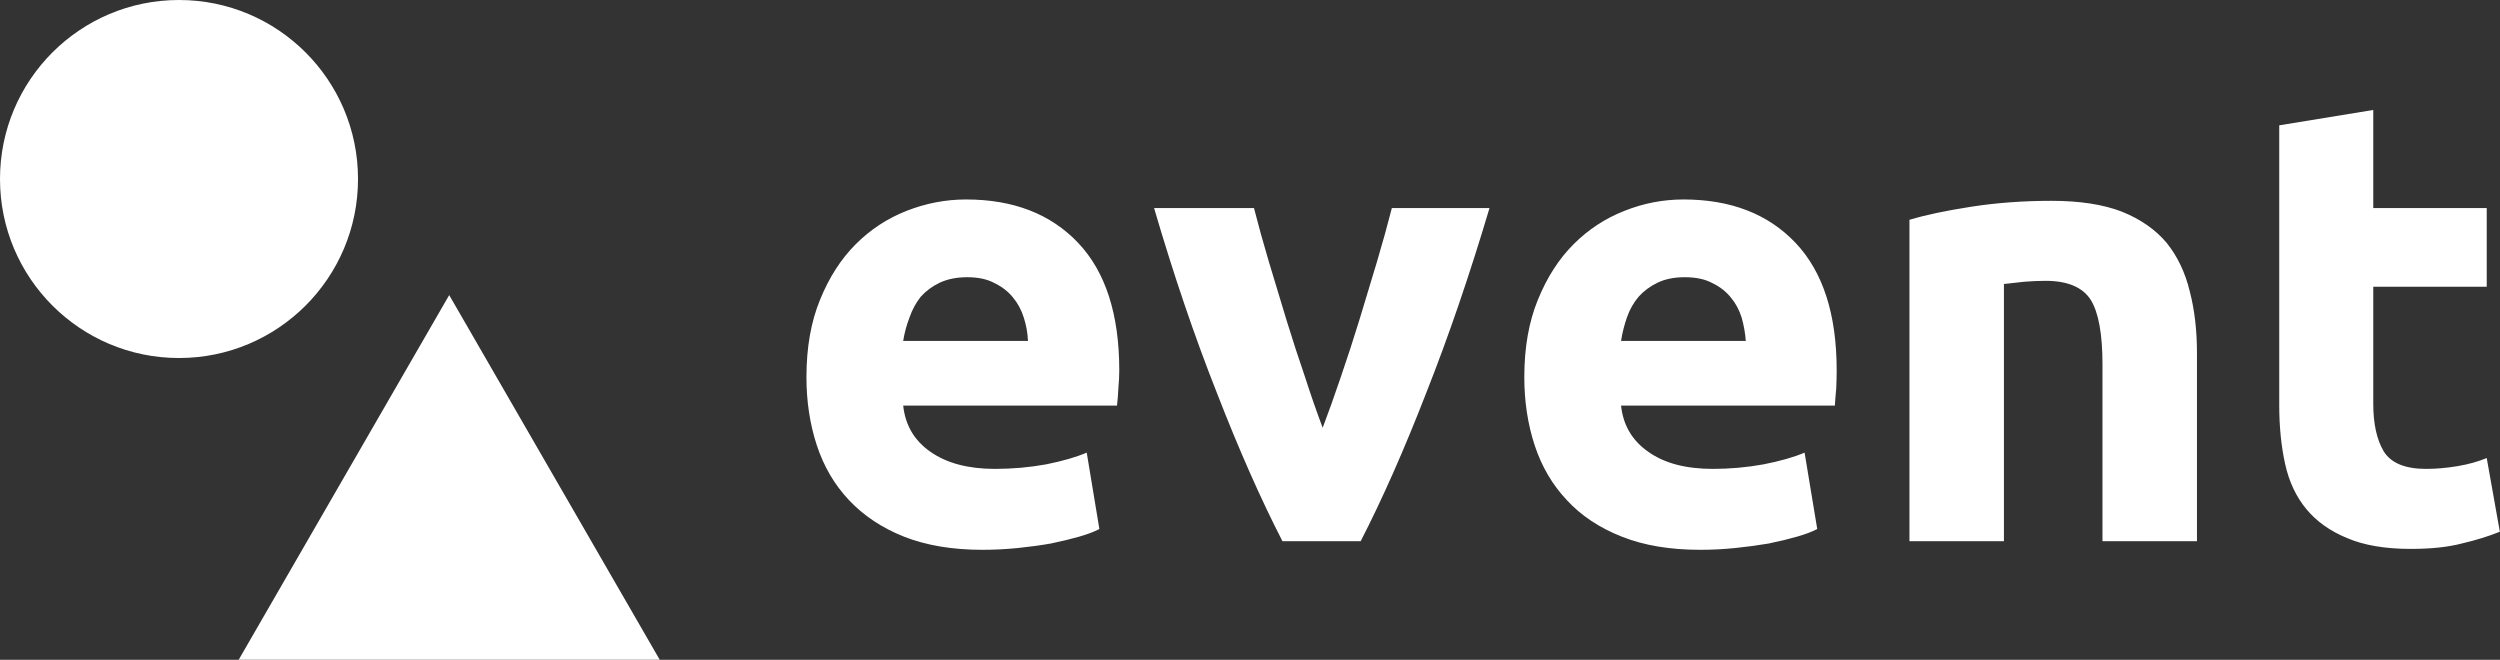 <svg data-v-423bf9ae="" xmlns="http://www.w3.org/2000/svg" viewBox="0 0 341 90" class="iconLeft"><rect x="0" y="0" width="341" height="90" fill="#333333" stroke="none"/><!----><defs data-v-423bf9ae=""><linearGradient data-v-423bf9ae="" gradientTransform="rotate(25)" id="2218ed48-493a-4430-b524-bea7db8706bb" x1="0%" y1="0%" x2="100%" y2="0%"><stop data-v-423bf9ae="" offset="0%" style="stop-color: rgb(34, 82, 110); stop-opacity: 1;"></stop><stop data-v-423bf9ae="" offset="100%" style="stop-color: rgb(189, 180, 150); stop-opacity: 1;"></stop></linearGradient></defs><!----><g data-v-423bf9ae="" id="ada52835-ca9b-4664-8279-1c5e48336967" fill="#ffffff" transform="matrix(6.166,0,0,6.166,106.115,-6.644)"><path d="M0.63 9.42L0.63 9.42L0.63 9.42Q0.63 8.44 0.93 7.71L0.93 7.71L0.93 7.71Q1.23 6.97 1.72 6.48L1.72 6.48L1.72 6.48Q2.21 5.99 2.85 5.74L2.85 5.74L2.85 5.74Q3.49 5.49 4.16 5.49L4.16 5.49L4.16 5.49Q5.73 5.49 6.64 6.45L6.64 6.45L6.64 6.45Q7.55 7.41 7.55 9.27L7.55 9.27L7.55 9.27Q7.55 9.45 7.53 9.67L7.53 9.67L7.53 9.67Q7.52 9.88 7.50 10.05L7.50 10.05L2.77 10.05L2.77 10.05Q2.84 10.70 3.37 11.07L3.37 11.07L3.37 11.07Q3.91 11.45 4.80 11.45L4.80 11.45L4.80 11.45Q5.38 11.45 5.93 11.35L5.93 11.35L5.93 11.35Q6.48 11.24 6.83 11.09L6.83 11.09L7.11 12.78L7.11 12.78Q6.94 12.87 6.66 12.95L6.66 12.95L6.66 12.95Q6.38 13.03 6.04 13.10L6.04 13.10L6.04 13.10Q5.70 13.16 5.31 13.20L5.31 13.20L5.31 13.20Q4.91 13.24 4.52 13.24L4.52 13.24L4.52 13.24Q3.53 13.24 2.79 12.95L2.79 12.95L2.79 12.95Q2.06 12.66 1.57 12.14L1.57 12.14L1.57 12.14Q1.09 11.63 0.86 10.93L0.86 10.93L0.86 10.93Q0.63 10.23 0.63 9.42ZM2.77 8.62L5.53 8.62L5.53 8.62Q5.52 8.36 5.44 8.11L5.44 8.11L5.44 8.11Q5.36 7.85 5.20 7.66L5.20 7.66L5.20 7.66Q5.04 7.46 4.79 7.34L4.79 7.34L4.79 7.34Q4.55 7.21 4.19 7.21L4.19 7.21L4.19 7.21Q3.84 7.21 3.58 7.33L3.58 7.33L3.58 7.33Q3.33 7.45 3.16 7.64L3.16 7.64L3.16 7.64Q3.00 7.84 2.91 8.10L2.91 8.10L2.91 8.10Q2.81 8.36 2.77 8.62L2.77 8.62ZM12.89 13.05L11.16 13.05L11.16 13.05Q10.44 11.65 9.71 9.77L9.71 9.77L9.71 9.77Q8.97 7.90 8.32 5.68L8.32 5.68L10.53 5.68L10.53 5.68Q10.67 6.23 10.86 6.87L10.86 6.87L10.86 6.87Q11.05 7.50 11.25 8.16L11.25 8.16L11.25 8.16Q11.45 8.81 11.66 9.42L11.66 9.42L11.66 9.42Q11.86 10.04 12.05 10.54L12.05 10.54L12.05 10.54Q12.24 10.04 12.45 9.42L12.45 9.42L12.45 9.42Q12.66 8.81 12.86 8.16L12.86 8.16L12.86 8.16Q13.06 7.50 13.25 6.87L13.25 6.87L13.25 6.87Q13.44 6.23 13.58 5.68L13.58 5.68L15.74 5.68L15.74 5.68Q15.08 7.90 14.34 9.77L14.34 9.77L14.34 9.77Q13.61 11.65 12.89 13.05L12.89 13.05ZM16.51 9.42L16.51 9.42L16.51 9.42Q16.51 8.44 16.81 7.71L16.81 7.71L16.81 7.71Q17.11 6.97 17.60 6.48L17.60 6.48L17.60 6.48Q18.09 5.99 18.73 5.74L18.73 5.74L18.73 5.74Q19.36 5.49 20.03 5.49L20.03 5.49L20.03 5.49Q21.60 5.49 22.51 6.45L22.51 6.45L22.51 6.45Q23.42 7.41 23.42 9.27L23.42 9.27L23.42 9.27Q23.42 9.45 23.41 9.67L23.41 9.67L23.41 9.67Q23.39 9.88 23.38 10.05L23.38 10.05L18.65 10.05L18.65 10.05Q18.72 10.70 19.25 11.07L19.25 11.07L19.25 11.07Q19.78 11.45 20.68 11.45L20.68 11.45L20.68 11.45Q21.25 11.45 21.80 11.35L21.80 11.35L21.80 11.35Q22.36 11.24 22.71 11.09L22.71 11.09L22.99 12.78L22.99 12.78Q22.82 12.87 22.54 12.95L22.54 12.95L22.54 12.95Q22.26 13.03 21.92 13.10L21.92 13.10L21.92 13.10Q21.57 13.16 21.18 13.20L21.18 13.20L21.18 13.20Q20.79 13.24 20.40 13.24L20.40 13.24L20.40 13.24Q19.40 13.24 18.67 12.95L18.67 12.95L18.67 12.95Q17.93 12.66 17.45 12.14L17.45 12.14L17.45 12.14Q16.97 11.63 16.74 10.93L16.74 10.93L16.74 10.93Q16.51 10.23 16.51 9.42ZM18.65 8.62L21.41 8.62L21.41 8.62Q21.39 8.36 21.32 8.11L21.32 8.11L21.32 8.11Q21.24 7.85 21.08 7.66L21.08 7.66L21.08 7.66Q20.92 7.46 20.67 7.34L20.67 7.34L20.67 7.34Q20.43 7.21 20.06 7.21L20.06 7.21L20.06 7.21Q19.71 7.21 19.46 7.33L19.46 7.33L19.46 7.33Q19.21 7.45 19.04 7.64L19.04 7.64L19.04 7.64Q18.87 7.84 18.78 8.10L18.78 8.10L18.78 8.10Q18.69 8.36 18.65 8.62L18.65 8.62ZM25.03 13.05L25.03 5.94L25.03 5.94Q25.56 5.78 26.40 5.65L26.40 5.65L26.40 5.65Q27.24 5.52 28.17 5.52L28.17 5.52L28.17 5.52Q29.11 5.52 29.73 5.76L29.73 5.76L29.73 5.76Q30.35 6.01 30.72 6.45L30.72 6.45L30.72 6.45Q31.08 6.90 31.23 7.52L31.23 7.52L31.23 7.52Q31.39 8.13 31.39 8.89L31.39 8.89L31.39 13.05L29.30 13.05L29.30 9.14L29.30 9.14Q29.30 8.13 29.04 7.71L29.04 7.71L29.04 7.71Q28.77 7.29 28.04 7.29L28.04 7.29L28.04 7.29Q27.82 7.29 27.57 7.31L27.57 7.31L27.57 7.31Q27.31 7.34 27.12 7.36L27.12 7.36L27.12 13.05L25.03 13.05ZM33.21 10.04L33.21 3.85L35.29 3.51L35.29 5.68L37.80 5.68L37.80 7.42L35.29 7.42L35.29 10.01L35.29 10.01Q35.29 10.67 35.52 11.06L35.52 11.06L35.52 11.06Q35.76 11.45 36.46 11.45L36.46 11.45L36.46 11.45Q36.79 11.45 37.15 11.39L37.15 11.39L37.15 11.39Q37.51 11.33 37.80 11.21L37.80 11.21L38.09 12.84L38.09 12.84Q37.72 12.99 37.25 13.10L37.25 13.10L37.25 13.10Q36.79 13.22 36.12 13.22L36.12 13.22L36.12 13.22Q35.27 13.22 34.71 12.98L34.71 12.98L34.71 12.98Q34.15 12.75 33.81 12.34L33.81 12.34L33.81 12.34Q33.47 11.93 33.34 11.34L33.34 11.34L33.34 11.34Q33.21 10.75 33.21 10.04L33.21 10.04Z"></path></g><!----><g data-v-423bf9ae="" id="2e5e1c4b-03df-459e-bee2-ee3c706ae747" transform="matrix(2.812,0,0,2.812,0,0)" stroke="none" fill="#ffffff"><path d="M11.579 32H32L21.789 14.314z"></path><circle cx="8.683" cy="8.683" r="8.683"></circle></g><!----></svg>